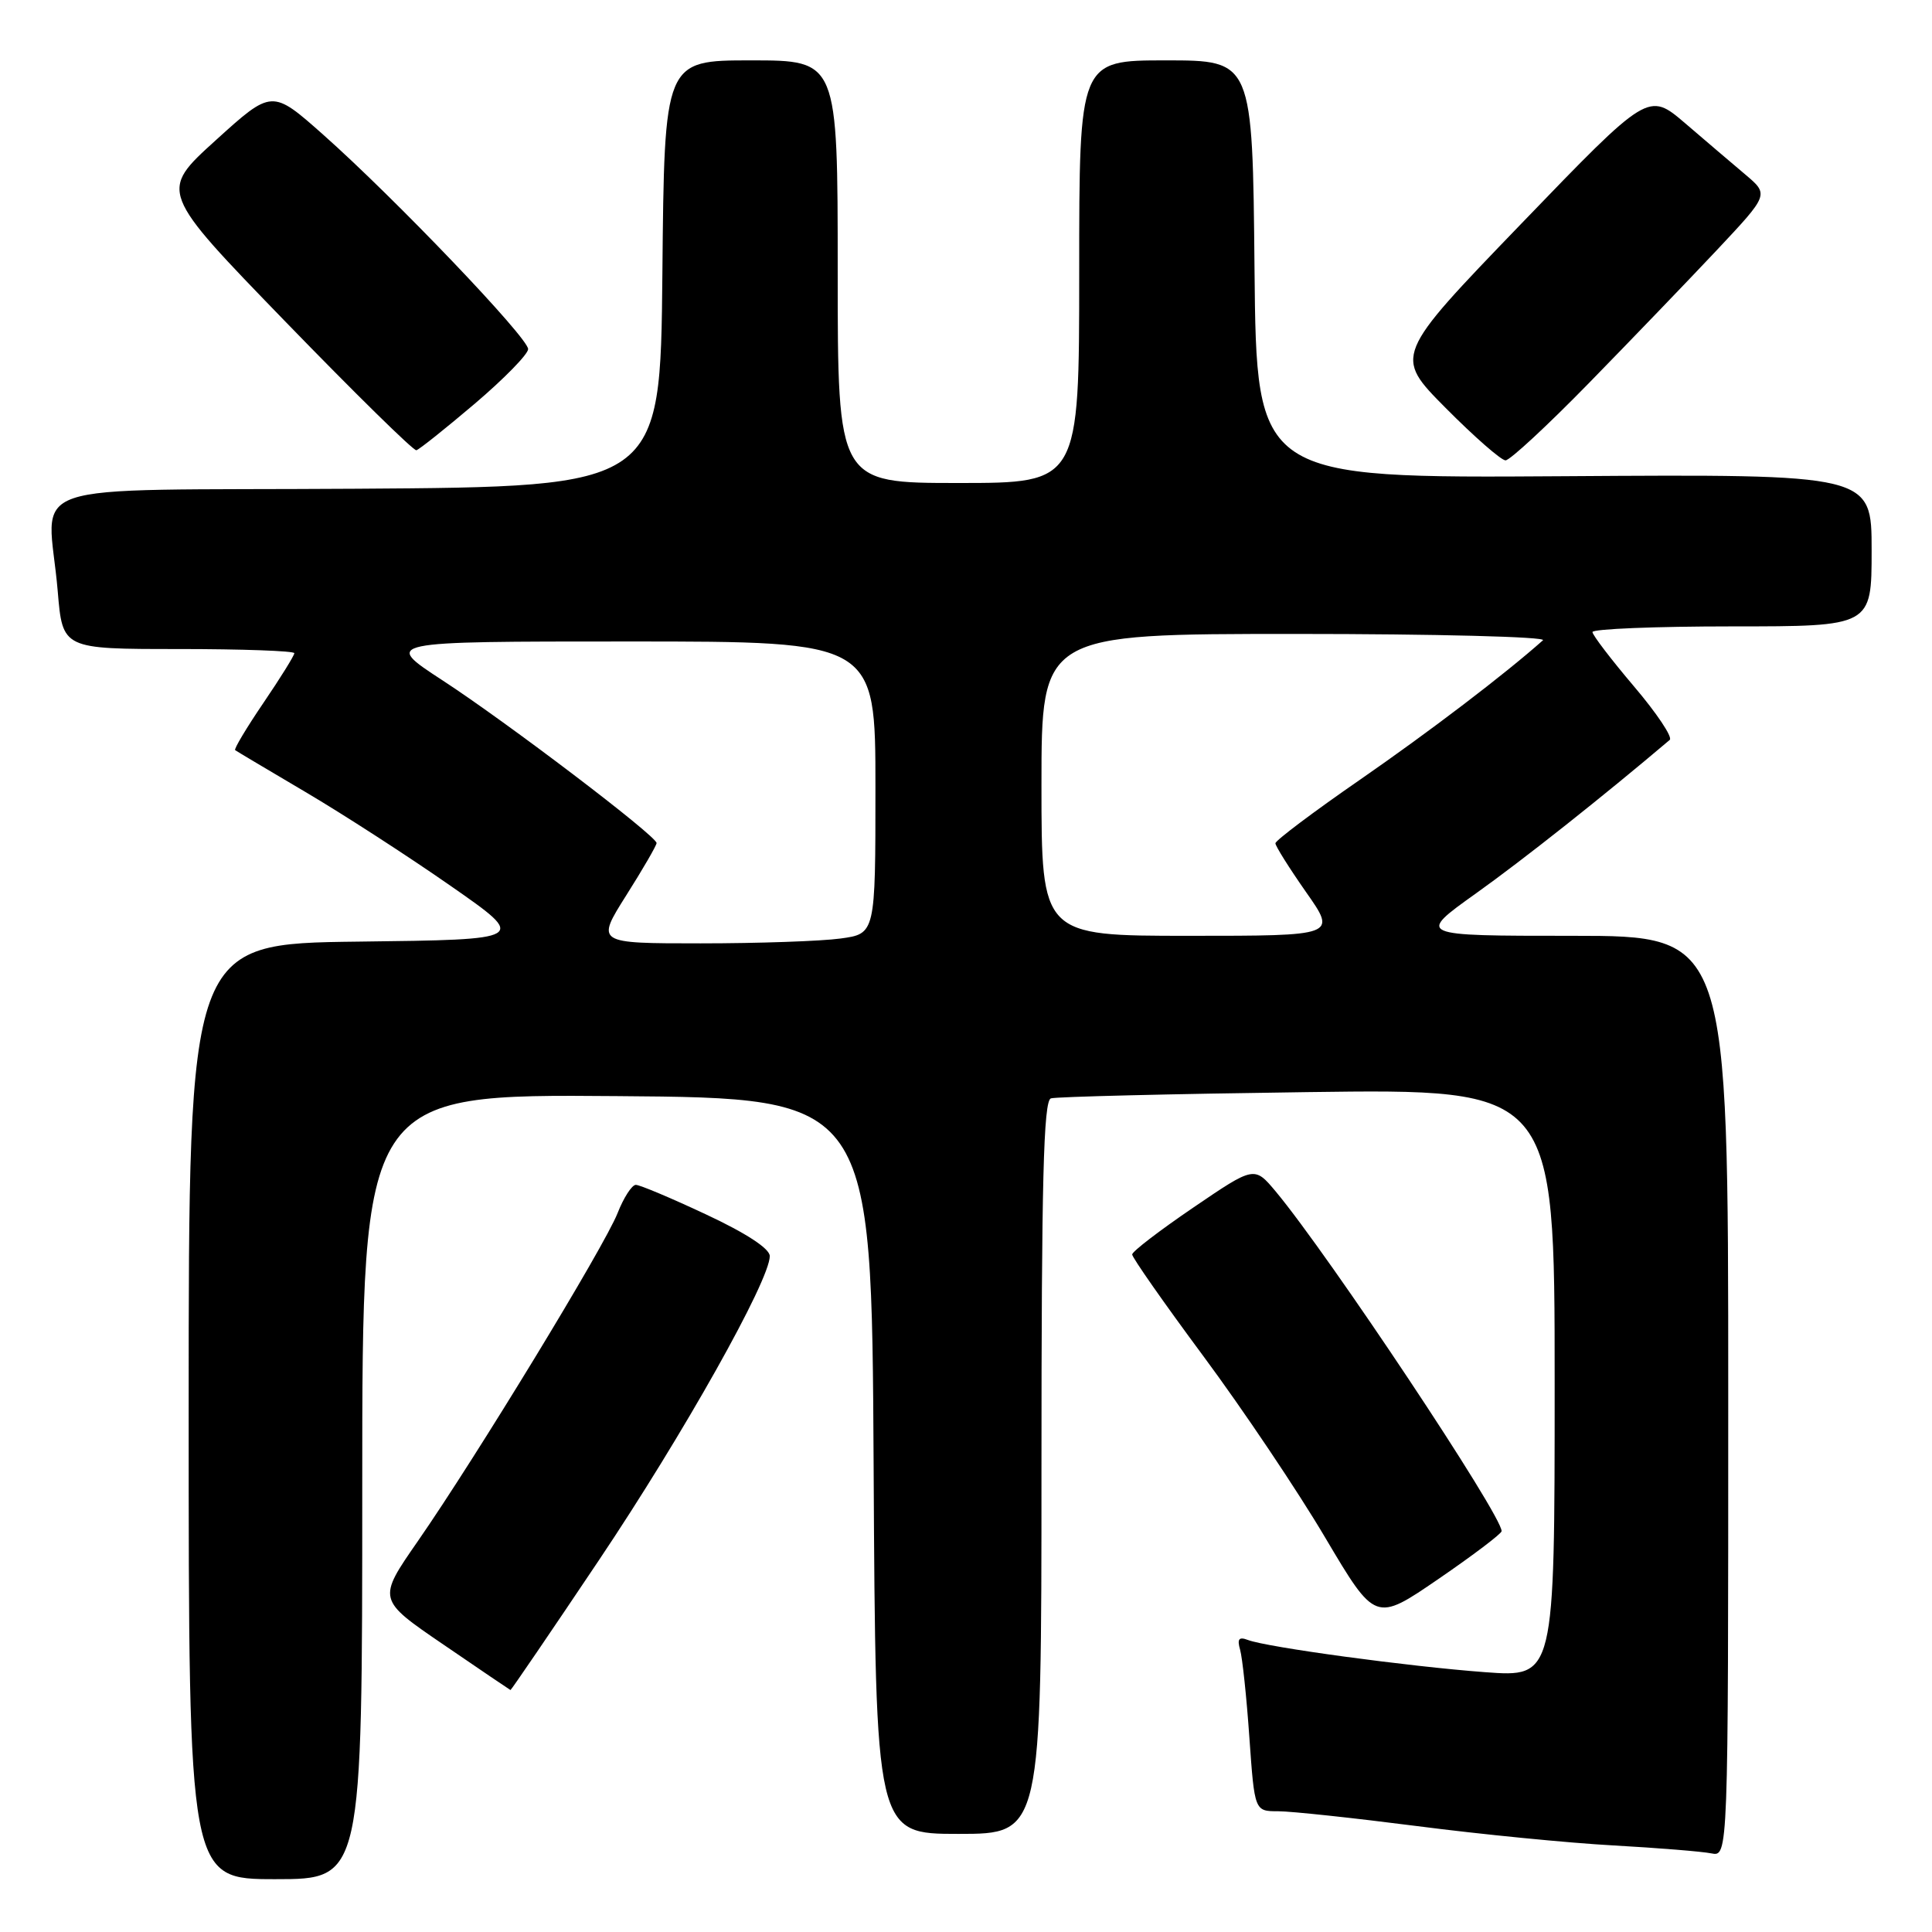 <?xml version="1.0" encoding="UTF-8" standalone="no"?>
<!DOCTYPE svg PUBLIC "-//W3C//DTD SVG 1.1//EN" "http://www.w3.org/Graphics/SVG/1.1/DTD/svg11.dtd" >
<svg xmlns="http://www.w3.org/2000/svg" xmlns:xlink="http://www.w3.org/1999/xlink" version="1.1" viewBox="0 0 256 256">
 <g >
 <path fill="currentColor"
d=" M 48.00 196.99 C 48.00 144.97 48.00 144.97 81.75 145.24 C 115.50 145.50 115.50 145.50 115.76 194.25 C 116.02 243.00 116.02 243.00 127.01 243.00 C 138.00 243.00 138.00 243.00 138.00 194.47 C 138.00 156.52 138.27 145.85 139.25 145.54 C 139.94 145.32 155.24 144.95 173.25 144.71 C 206.00 144.27 206.00 144.27 206.00 183.27 C 206.00 222.26 206.00 222.26 196.75 221.57 C 186.66 220.82 167.86 218.27 165.34 217.30 C 164.16 216.85 163.91 217.17 164.32 218.60 C 164.62 219.64 165.18 224.89 165.55 230.25 C 166.24 240.00 166.24 240.00 169.37 240.00 C 171.09 240.00 179.38 240.89 187.80 241.97 C 196.21 243.06 207.91 244.21 213.80 244.53 C 219.68 244.86 225.51 245.33 226.75 245.58 C 229.00 246.04 229.00 246.04 229.00 185.02 C 229.00 124.00 229.00 124.00 208.35 124.00 C 187.70 124.00 187.70 124.00 195.60 118.36 C 201.84 113.91 212.43 105.52 221.25 98.04 C 221.66 97.69 219.53 94.50 216.51 90.95 C 213.50 87.40 211.02 84.16 211.01 83.75 C 211.01 83.34 219.32 83.00 229.50 83.00 C 248.00 83.00 248.00 83.00 248.00 72.92 C 248.00 62.83 248.00 62.83 207.25 63.10 C 166.50 63.37 166.50 63.37 166.23 35.69 C 165.97 8.00 165.97 8.00 154.48 8.00 C 143.00 8.00 143.00 8.00 143.00 36.00 C 143.00 64.00 143.00 64.00 127.00 64.00 C 111.00 64.00 111.00 64.00 111.00 36.00 C 111.00 8.00 111.00 8.00 99.52 8.00 C 88.03 8.00 88.03 8.00 87.77 36.25 C 87.50 64.50 87.50 64.50 47.25 64.76 C 1.26 65.06 6.38 63.30 7.65 78.35 C 8.29 86.00 8.29 86.00 23.65 86.00 C 32.09 86.00 39.00 86.25 39.00 86.55 C 39.00 86.86 37.16 89.82 34.91 93.13 C 32.66 96.44 30.97 99.27 31.16 99.40 C 31.35 99.54 35.55 102.04 40.50 104.96 C 45.45 107.88 54.10 113.47 59.72 117.39 C 69.93 124.50 69.93 124.50 47.47 124.77 C 25.00 125.04 25.00 125.04 25.00 187.02 C 25.00 249.00 25.00 249.00 36.50 249.00 C 48.00 249.00 48.00 249.00 48.00 196.99 Z  M 79.35 206.75 C 90.53 190.09 102.00 169.66 102.00 166.44 C 102.00 165.45 98.88 163.41 93.60 160.94 C 88.98 158.77 84.78 157.00 84.25 157.00 C 83.73 157.00 82.64 158.69 81.83 160.75 C 80.10 165.15 63.08 193.09 55.36 204.22 C 50.00 211.94 50.00 211.94 58.75 217.91 C 63.56 221.20 67.56 223.91 67.64 223.94 C 67.72 223.97 72.99 216.24 79.35 206.75 Z  M 198.97 202.89 C 199.06 200.85 176.09 166.33 169.05 157.89 C 166.21 154.50 166.21 154.50 158.13 160.00 C 153.68 163.03 150.03 165.82 150.02 166.22 C 150.01 166.62 154.26 172.69 159.47 179.72 C 164.68 186.75 171.94 197.55 175.59 203.73 C 182.24 214.95 182.24 214.95 190.59 209.23 C 195.19 206.08 198.96 203.22 198.97 202.89 Z  M 210.55 50.75 C 216.06 45.11 223.68 37.19 227.49 33.14 C 234.40 25.78 234.40 25.78 231.28 23.14 C 229.56 21.69 225.97 18.63 223.29 16.33 C 218.42 12.17 218.42 12.17 201.56 29.66 C 184.70 47.15 184.70 47.15 191.57 54.07 C 195.35 57.88 198.92 61.00 199.49 61.00 C 200.07 61.00 205.04 56.39 210.55 50.75 Z  M 62.90 53.50 C 66.78 50.20 69.97 46.94 69.98 46.26 C 70.00 44.77 52.30 26.25 42.83 17.85 C 36.04 11.83 36.04 11.83 28.57 18.60 C 21.10 25.37 21.10 25.37 37.80 42.60 C 46.98 52.07 54.80 59.75 55.17 59.66 C 55.54 59.57 59.01 56.80 62.90 53.50 Z  M 82.98 118.64 C 85.19 115.15 87.00 112.02 87.00 111.71 C 87.00 110.78 67.20 95.73 58.62 90.14 C 50.74 85.00 50.74 85.00 83.37 85.00 C 116.00 85.00 116.00 85.00 116.00 104.36 C 116.00 123.73 116.00 123.73 111.36 124.36 C 108.81 124.71 100.48 125.00 92.84 125.00 C 78.97 125.00 78.97 125.00 82.98 118.64 Z  M 138.00 104.00 C 138.00 84.00 138.00 84.00 171.70 84.00 C 190.23 84.00 204.97 84.38 204.45 84.84 C 199.33 89.39 189.47 96.90 180.23 103.30 C 174.05 107.57 169.00 111.37 169.00 111.74 C 169.00 112.11 170.83 115.02 173.06 118.21 C 177.13 124.00 177.13 124.00 157.56 124.00 C 138.00 124.00 138.00 124.00 138.00 104.00 Z "/>
</g>
</svg>